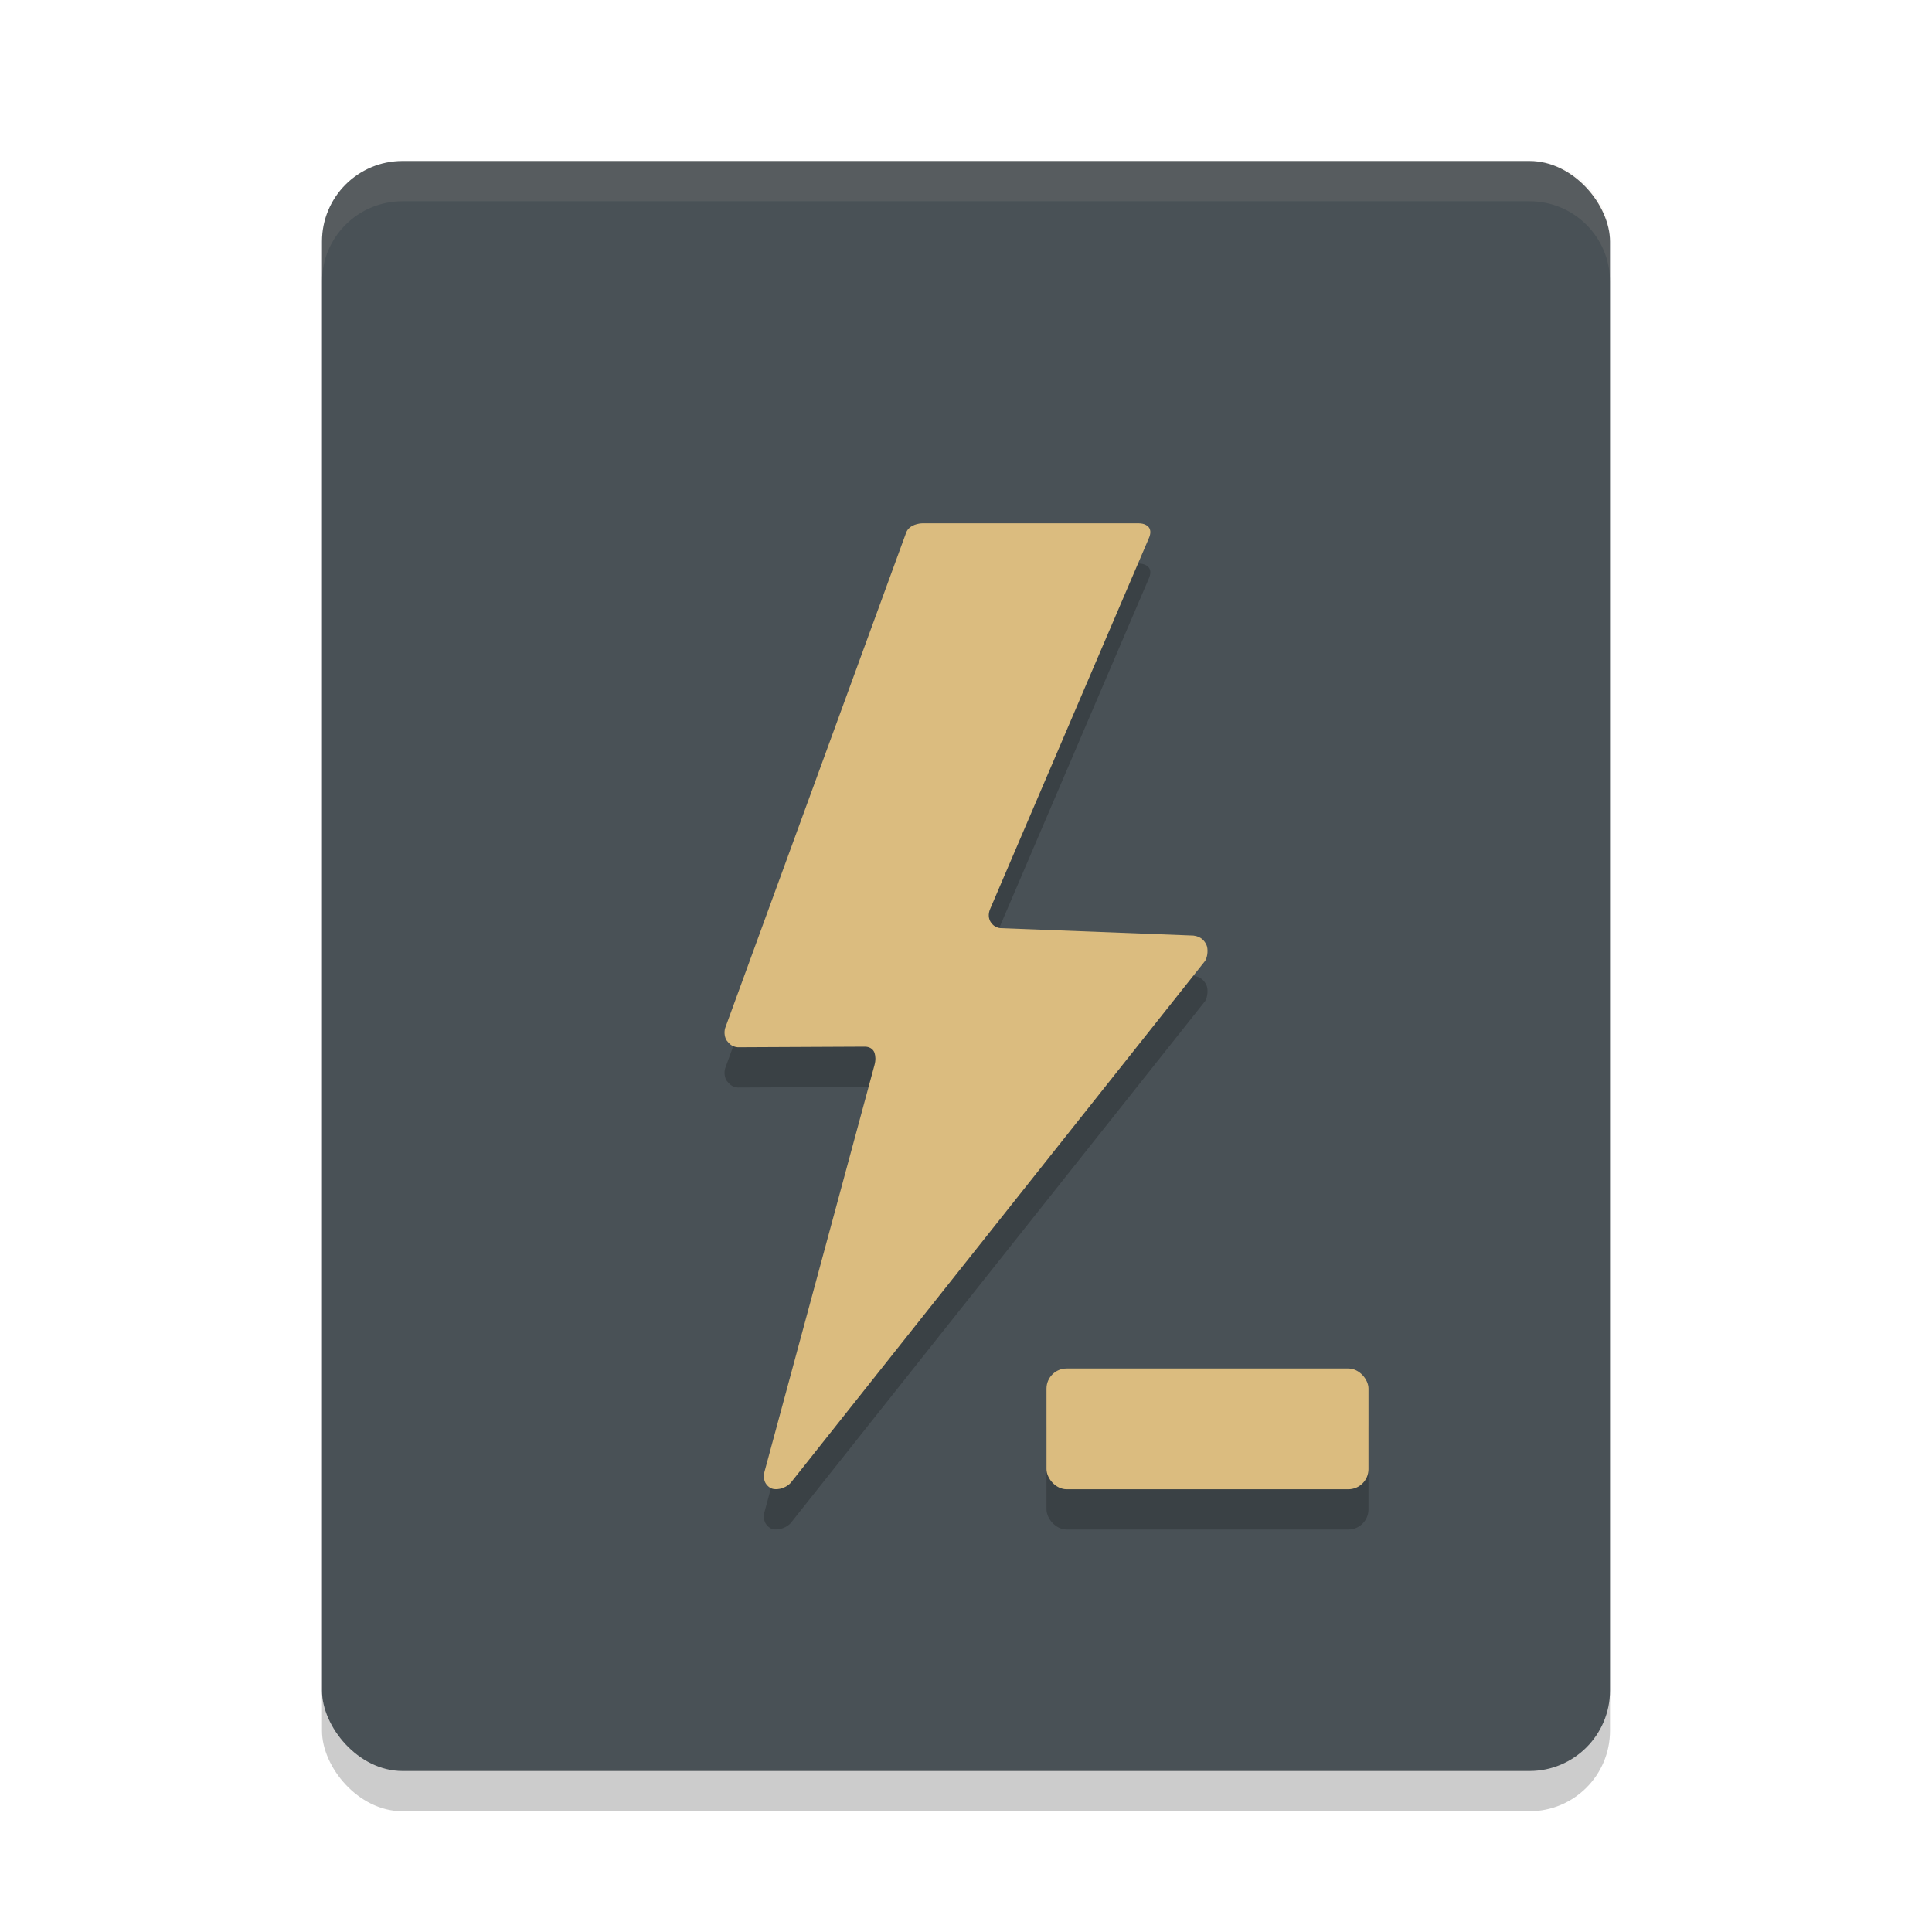 <svg xmlns="http://www.w3.org/2000/svg" width="48" height="48" version="1.1">
 <rect style="opacity:0.2" width="32" height="40" x="8" y="5" rx="2" ry="2"/>
 <rect style="fill:#495156" width="32" height="40" x="8" y="4" rx="2" ry="2"/>
 <path style="opacity:0.1;fill:#d3c6aa" d="M 10,4 C 8.892,4 8,4.892 8,6 V 7 C 8,5.892 8.892,5 10,5 h 28 c 1.108,0 2,0.892 2,2 V 6 C 40,4.892 39.108,4 38,4 Z"/>
 <path style="opacity:0.2" d="m 22.515,14.228 -4.499,12.315 c -0.034,0.118 -0.007,0.241 0.04,0.31 0.06,0.069 0.114,0.151 0.274,0.166 l 3.156,-0.015 c 0.107,0 0.201,0.048 0.241,0.151 0.026,0.09 0.033,0.179 0,0.304 l -2.735,10.112 c -0.02,0.082 -0.047,0.267 0.14,0.392 0.121,0.075 0.362,0.034 0.509,-0.118 L 29.942,24.871 c 0.067,-0.11 0.074,-0.303 0.033,-0.392 -0.04,-0.09 -0.127,-0.214 -0.327,-0.235 l -4.808,-0.185 c -0.14,-0.028 -0.187,-0.097 -0.227,-0.151 -0.053,-0.084 -0.067,-0.2 -0.013,-0.325 l 3.937,-9.198 c 0.053,-0.116 0.053,-0.198 0.02,-0.261 -0.027,-0.054 -0.114,-0.123 -0.267,-0.123 h -5.368 c -0.074,0 -0.328,0.028 -0.408,0.228 z"/>
 <path style="fill:#dbbc7f" d="m 22.515,13.228 -4.499,12.315 c -0.034,0.118 -0.007,0.241 0.04,0.31 0.06,0.069 0.114,0.151 0.274,0.166 l 3.156,-0.015 c 0.107,0 0.201,0.048 0.241,0.151 0.026,0.09 0.033,0.179 0,0.304 l -2.735,10.112 c -0.02,0.082 -0.047,0.267 0.14,0.392 0.121,0.075 0.362,0.034 0.509,-0.118 L 29.942,23.871 c 0.067,-0.11 0.074,-0.303 0.033,-0.392 -0.04,-0.09 -0.127,-0.214 -0.327,-0.235 l -4.808,-0.185 c -0.14,-0.028 -0.187,-0.097 -0.227,-0.151 -0.053,-0.084 -0.067,-0.2 -0.013,-0.325 l 3.937,-9.198 c 0.053,-0.116 0.053,-0.198 0.02,-0.261 -0.027,-0.054 -0.114,-0.123 -0.267,-0.123 h -5.368 c -0.074,0 -0.328,0.028 -0.408,0.228 z"/>
 <rect style="opacity:0.2" width="8" height="3" x="26" y="35" rx=".5"/>
 <rect style="fill:#dbbc7f" width="8" height="3" x="26" y="34" rx=".5"/>
</svg>
